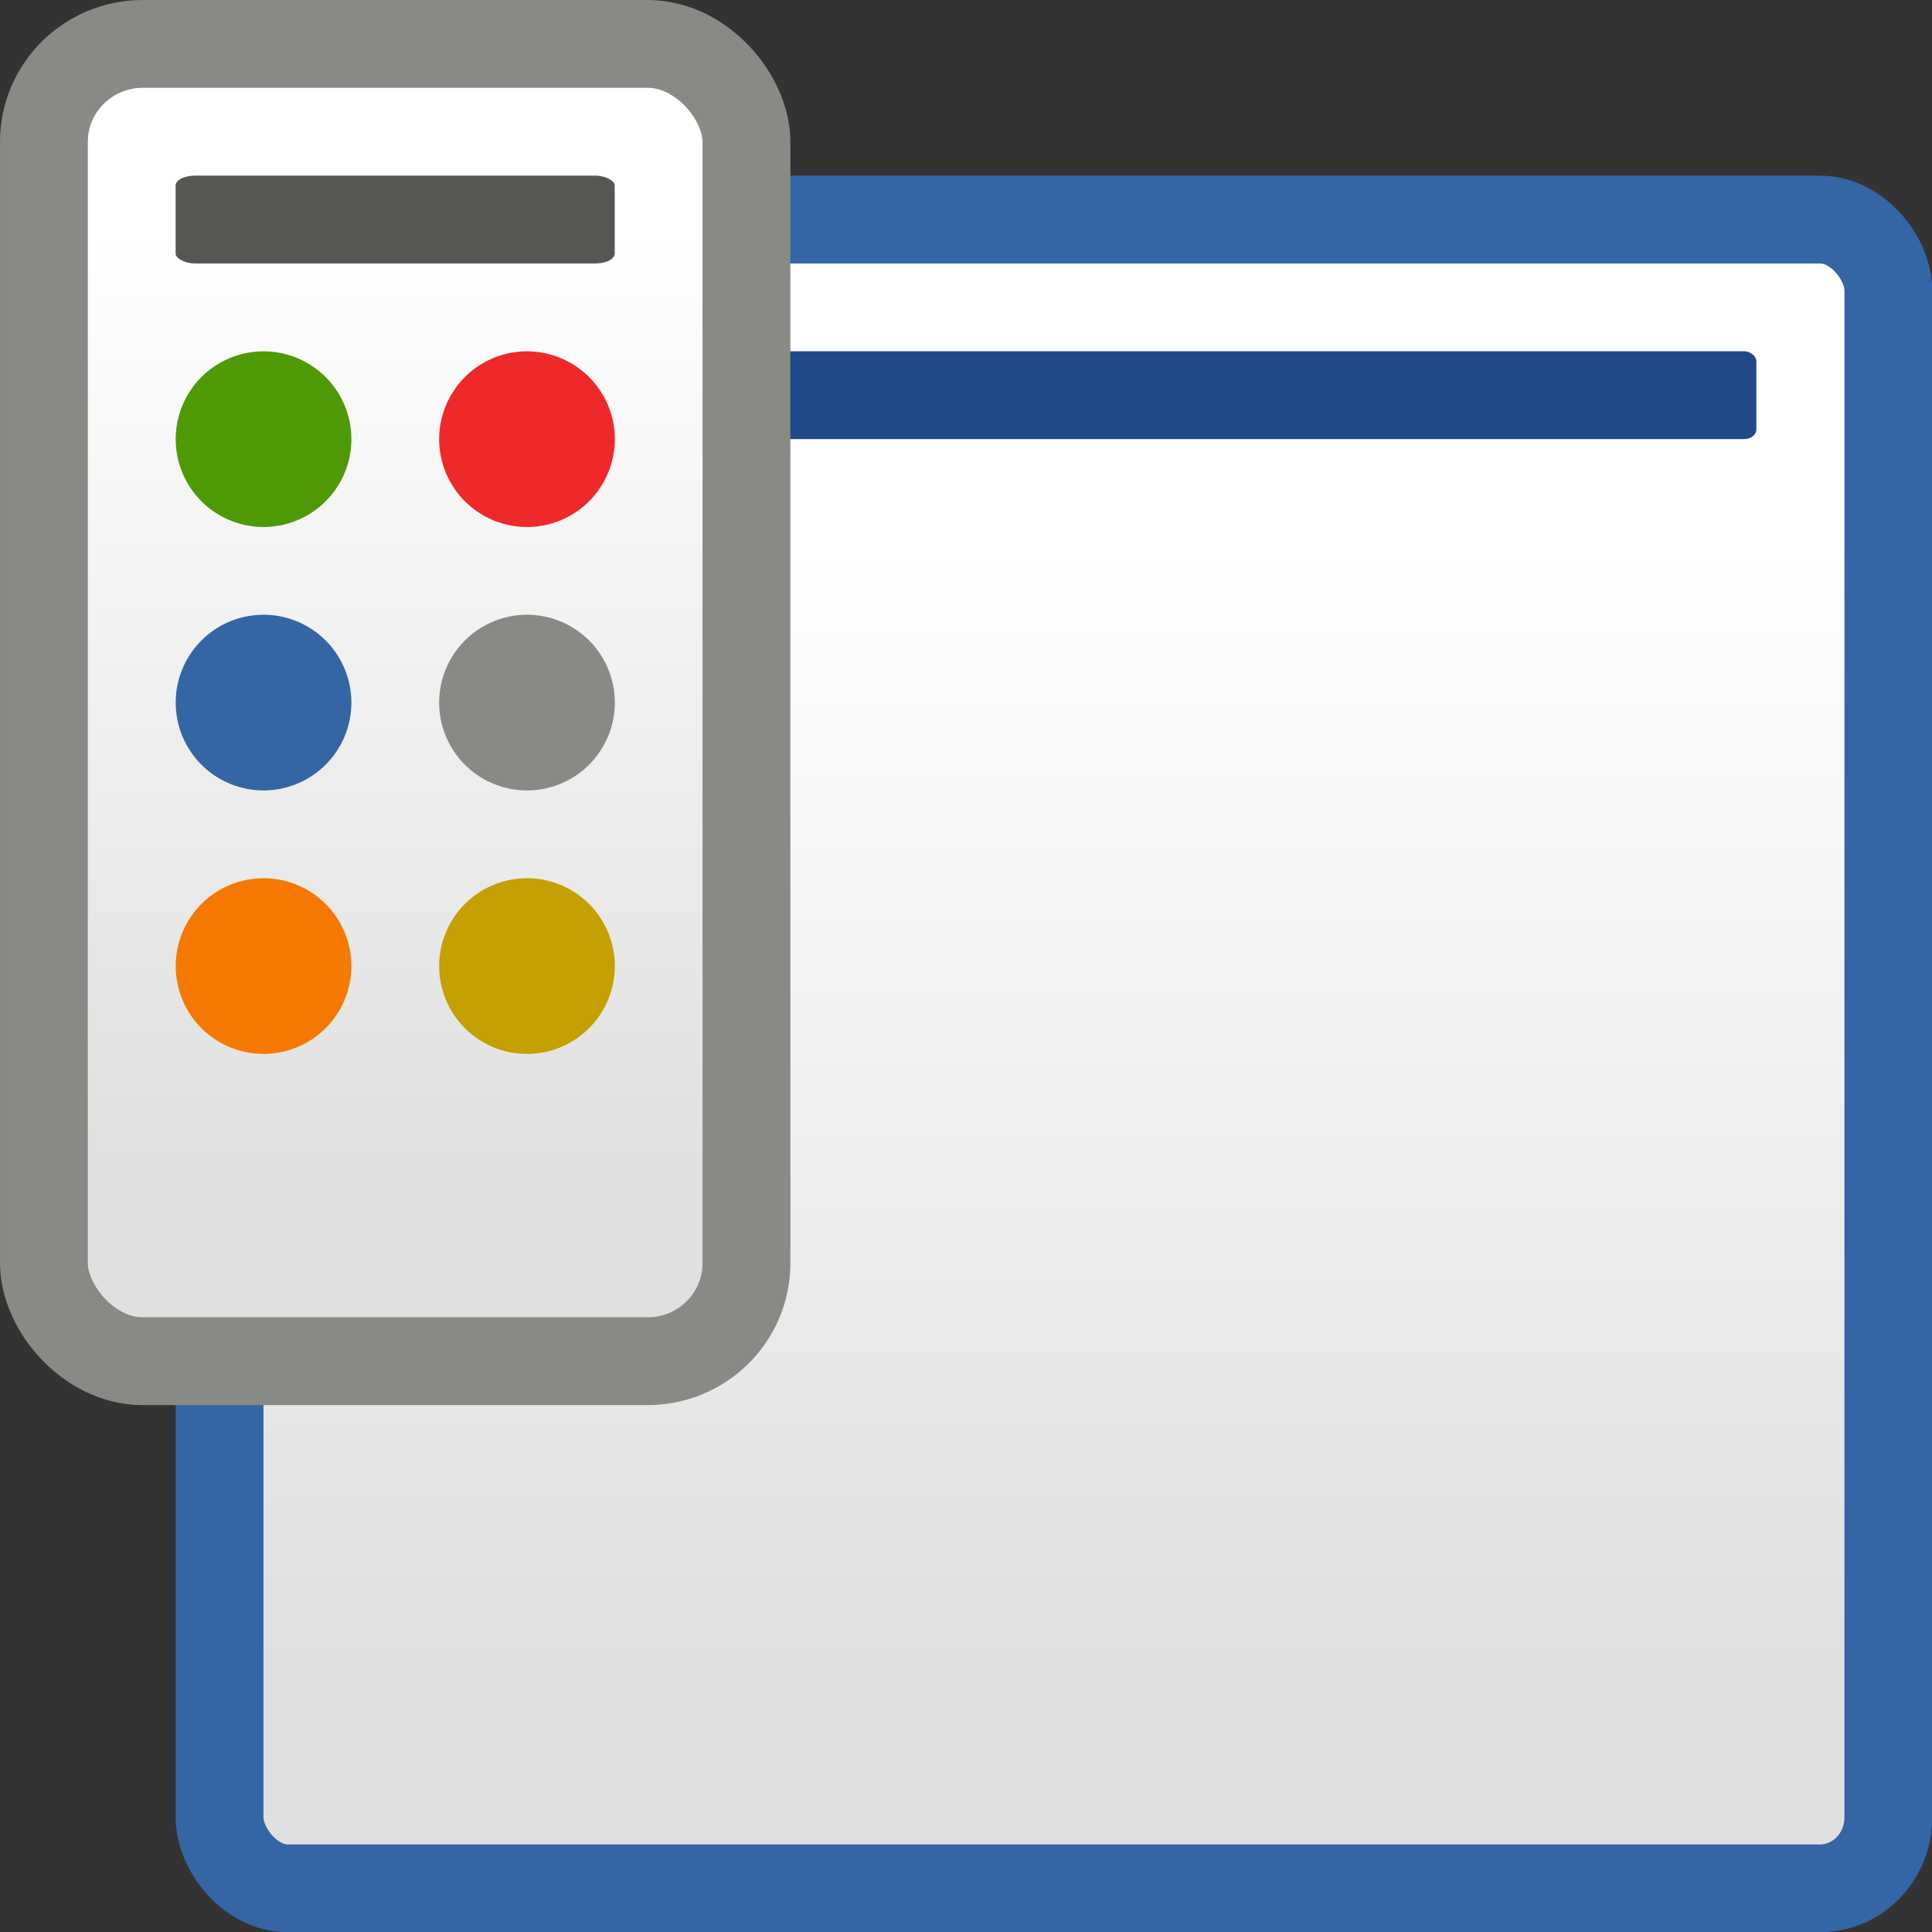 <?xml version="1.0" encoding="UTF-8" standalone="no"?>
<!-- Created with Inkscape (http://www.inkscape.org/) -->
<svg
   xmlns:dc="http://purl.org/dc/elements/1.1/"
   xmlns:cc="http://web.resource.org/cc/"
   xmlns:rdf="http://www.w3.org/1999/02/22-rdf-syntax-ns#"
   xmlns:svg="http://www.w3.org/2000/svg"
   xmlns="http://www.w3.org/2000/svg"
   xmlns:xlink="http://www.w3.org/1999/xlink"
   xmlns:sodipodi="http://sodipodi.sourceforge.net/DTD/sodipodi-0.dtd"
   xmlns:inkscape="http://www.inkscape.org/namespaces/inkscape"
   inkscape:export-ydpi="90.000000"
   inkscape:export-xdpi="90.000000"
   inkscape:export-filename="/home/lapo/Desktop/interface-22.png"
   width="22"
   height="22"
   id="svg11300"
   sodipodi:version="0.32"
   inkscape:version="0.44"
   sodipodi:docbase="/home/jimmac/src/cvs/gnome/ligma/themes/Default/images/preferences"
   sodipodi:docname="interface-22.svg"
   version="1.0">
  <rect width="100%" height="100%" fill="#333333" stroke="none"/>
  <defs
     id="defs3">
    <linearGradient
       id="linearGradient3832">
      <stop
         style="stop-color:#ffffff;stop-opacity:1;"
         offset="0"
         id="stop3834" />
      <stop
         style="stop-color:#e0e0e0;stop-opacity:1;"
         offset="1"
         id="stop3836" />
    </linearGradient>
    <linearGradient
       inkscape:collect="always"
       xlink:href="#linearGradient3832"
       id="linearGradient2791"
       gradientUnits="userSpaceOnUse"
       gradientTransform="matrix(1.018,0,0,1,-0.102,-0.443)"
       x1="17.881"
       y1="11.073"
       x2="17.881"
       y2="21.768" />
    <linearGradient
       inkscape:collect="always"
       xlink:href="#linearGradient3832"
       id="linearGradient2034"
       gradientUnits="userSpaceOnUse"
       gradientTransform="matrix(1.181,0,0,1.196,-3.997,-7.061)"
       x1="17.881"
       y1="11.073"
       x2="17.881"
       y2="21.768" />
    <linearGradient
       inkscape:collect="always"
       xlink:href="#linearGradient3832"
       id="linearGradient1887"
       gradientUnits="userSpaceOnUse"
       gradientTransform="matrix(0.497,0,0,1.008,-2.235,-8.577)"
       x1="17.881"
       y1="11.073"
       x2="17.881"
       y2="21.768" />
  </defs>
  <sodipodi:namedview
     stroke="#204a87"
     fill="#204a87"
     id="base"
     pagecolor="#ffffff"
     bordercolor="#666"
     borderopacity="0.173"
     inkscape:pageopacity="0.0"
     inkscape:pageshadow="2"
     inkscape:zoom="1"
     inkscape:cx="12.904249"
     inkscape:cy="11.280545"
     inkscape:current-layer="layer1"
     showgrid="false"
     inkscape:grid-bbox="true"
     inkscape:document-units="px"
     inkscape:showpageshadow="false"
     inkscape:window-width="1043"
     inkscape:window-height="861"
     inkscape:window-x="274"
     inkscape:window-y="135"
     width="22px"
     height="22px"
     showborder="true" />
  <g
     id="layer1"
     inkscape:label="Layer 1"
     inkscape:groupmode="layer">
    <rect
       ry="0.808"
       rx="0.779"
       y="2.5"
       x="2.5"
       height="19.003"
       width="19.003"
       id="rect3862"
       style="color:black;fill:url(#linearGradient2034);fill-opacity:1;fill-rule:evenodd;stroke:#3465a4;stroke-width:1;stroke-linecap:butt;stroke-linejoin:miter;marker:none;marker-start:none;marker-mid:none;marker-end:none;stroke-miterlimit:4;stroke-dasharray:none;stroke-dashoffset:0;stroke-opacity:1;visibility:visible;display:inline;overflow:visible" />
    <rect
       ry="0.111"
       rx="0.139"
       y="4"
       x="5"
       height="1"
       width="15"
       id="rect3864"
       style="color:black;fill:#204a87;fill-opacity:1;fill-rule:evenodd;stroke:none;stroke-width:1;stroke-linecap:butt;stroke-linejoin:miter;marker:none;marker-start:none;marker-mid:none;marker-end:none;stroke-miterlimit:4;stroke-dasharray:none;stroke-dashoffset:0;stroke-opacity:1;visibility:visible;display:inline;overflow:visible" />
    <rect
       ry="1.115"
       rx="1.126"
       y="0.5"
       x="0.5"
       height="15"
       width="8"
       id="rect2787"
       style="color:black;fill:url(#linearGradient1887);fill-opacity:1;fill-rule:evenodd;stroke:#888a85;stroke-width:1;stroke-linecap:butt;stroke-linejoin:miter;marker:none;marker-start:none;marker-mid:none;marker-end:none;stroke-miterlimit:4;stroke-dasharray:none;stroke-dashoffset:0;stroke-opacity:1;visibility:visible;display:inline;overflow:visible" />
    <rect
       ry="0.111"
       rx="0.222"
       y="2"
       x="2"
       height="1"
       width="5"
       id="rect2789"
       style="color:black;fill:#555753;fill-opacity:1;fill-rule:evenodd;stroke:none;stroke-width:1;stroke-linecap:butt;stroke-linejoin:miter;marker:none;marker-start:none;marker-mid:none;marker-end:none;stroke-miterlimit:4;stroke-dasharray:none;stroke-dashoffset:0;stroke-opacity:1;visibility:visible;display:inline;overflow:visible" />
    <path
       d="M 4.938 7.062 A 0.875 0.875 0 1 1  3.188,7.062 A 0.875 0.875 0 1 1  4.938 7.062 z"
       sodipodi:ry="0.875"
       sodipodi:rx="0.875"
       sodipodi:cy="7.0625"
       sodipodi:cx="4.0625"
       id="path6940"
       style="opacity:1;color:black;fill:#ef2929;fill-opacity:1;fill-rule:evenodd;stroke:none;stroke-width:0.5;stroke-linecap:round;stroke-linejoin:round;marker:none;marker-start:none;marker-mid:none;marker-end:none;stroke-miterlimit:10;stroke-dasharray:none;stroke-dashoffset:0;stroke-opacity:1;visibility:visible;display:inline;overflow:visible"
       sodipodi:type="arc"
       transform="matrix(1.143,0,0,1.143,1.357,-3.071)" />
    <path
       transform="matrix(1.143,0,0,1.143,-1.643,-3.071)"
       sodipodi:type="arc"
       style="opacity:1;color:black;fill:#4e9a06;fill-opacity:1;fill-rule:evenodd;stroke:none;stroke-width:0.5;stroke-linecap:round;stroke-linejoin:round;marker:none;marker-start:none;marker-mid:none;marker-end:none;stroke-miterlimit:10;stroke-dasharray:none;stroke-dashoffset:0;stroke-opacity:1;visibility:visible;display:inline;overflow:visible"
       id="path6942"
       sodipodi:cx="4.0625"
       sodipodi:cy="7.0625"
       sodipodi:rx="0.875"
       sodipodi:ry="0.875"
       d="M 4.938 7.062 A 0.875 0.875 0 1 1  3.188,7.062 A 0.875 0.875 0 1 1  4.938 7.062 z" />
    <path
       d="M 4.938 7.062 A 0.875 0.875 0 1 1  3.188,7.062 A 0.875 0.875 0 1 1  4.938 7.062 z"
       sodipodi:ry="0.875"
       sodipodi:rx="0.875"
       sodipodi:cy="7.0625"
       sodipodi:cx="4.0625"
       id="path6944"
       style="opacity:1;color:black;fill:#3465a4;fill-opacity:1;fill-rule:evenodd;stroke:none;stroke-width:0.5;stroke-linecap:round;stroke-linejoin:round;marker:none;marker-start:none;marker-mid:none;marker-end:none;stroke-miterlimit:10;stroke-dasharray:none;stroke-dashoffset:0;stroke-opacity:1;visibility:visible;display:inline;overflow:visible"
       sodipodi:type="arc"
       transform="matrix(1.143,0,0,1.143,-1.643,-7.1428e-2)" />
    <path
       transform="matrix(1.143,0,0,1.143,1.357,-7.1427e-2)"
       sodipodi:type="arc"
       style="opacity:1;color:black;fill:#888a85;fill-opacity:1;fill-rule:evenodd;stroke:none;stroke-width:0.5;stroke-linecap:round;stroke-linejoin:round;marker:none;marker-start:none;marker-mid:none;marker-end:none;stroke-miterlimit:10;stroke-dasharray:none;stroke-dashoffset:0;stroke-opacity:1;visibility:visible;display:inline;overflow:visible"
       id="path6946"
       sodipodi:cx="4.0625"
       sodipodi:cy="7.0625"
       sodipodi:rx="0.875"
       sodipodi:ry="0.875"
       d="M 4.938 7.062 A 0.875 0.875 0 1 1  3.188,7.062 A 0.875 0.875 0 1 1  4.938 7.062 z" />
    <path
       d="M 4.938 7.062 A 0.875 0.875 0 1 1  3.188,7.062 A 0.875 0.875 0 1 1  4.938 7.062 z"
       sodipodi:ry="0.875"
       sodipodi:rx="0.875"
       sodipodi:cy="7.0625"
       sodipodi:cx="4.0625"
       id="path6948"
       style="opacity:1;color:black;fill:#c4a000;fill-opacity:1;fill-rule:evenodd;stroke:none;stroke-width:0.5;stroke-linecap:round;stroke-linejoin:round;marker:none;marker-start:none;marker-mid:none;marker-end:none;stroke-miterlimit:10;stroke-dasharray:none;stroke-dashoffset:0;stroke-opacity:1;visibility:visible;display:inline;overflow:visible"
       sodipodi:type="arc"
       transform="matrix(1.143,0,0,1.143,1.357,2.929)" />
    <path
       transform="matrix(1.143,0,0,1.143,-1.643,2.929)"
       sodipodi:type="arc"
       style="opacity:1;color:black;fill:#f57900;fill-opacity:1;fill-rule:evenodd;stroke:none;stroke-width:0.5;stroke-linecap:round;stroke-linejoin:round;marker:none;marker-start:none;marker-mid:none;marker-end:none;stroke-miterlimit:10;stroke-dasharray:none;stroke-dashoffset:0;stroke-opacity:1;visibility:visible;display:inline;overflow:visible"
       id="path6950"
       sodipodi:cx="4.0625"
       sodipodi:cy="7.0625"
       sodipodi:rx="0.875"
       sodipodi:ry="0.875"
       d="M 4.938 7.062 A 0.875 0.875 0 1 1  3.188,7.062 A 0.875 0.875 0 1 1  4.938 7.062 z" />
  </g>
</svg>
